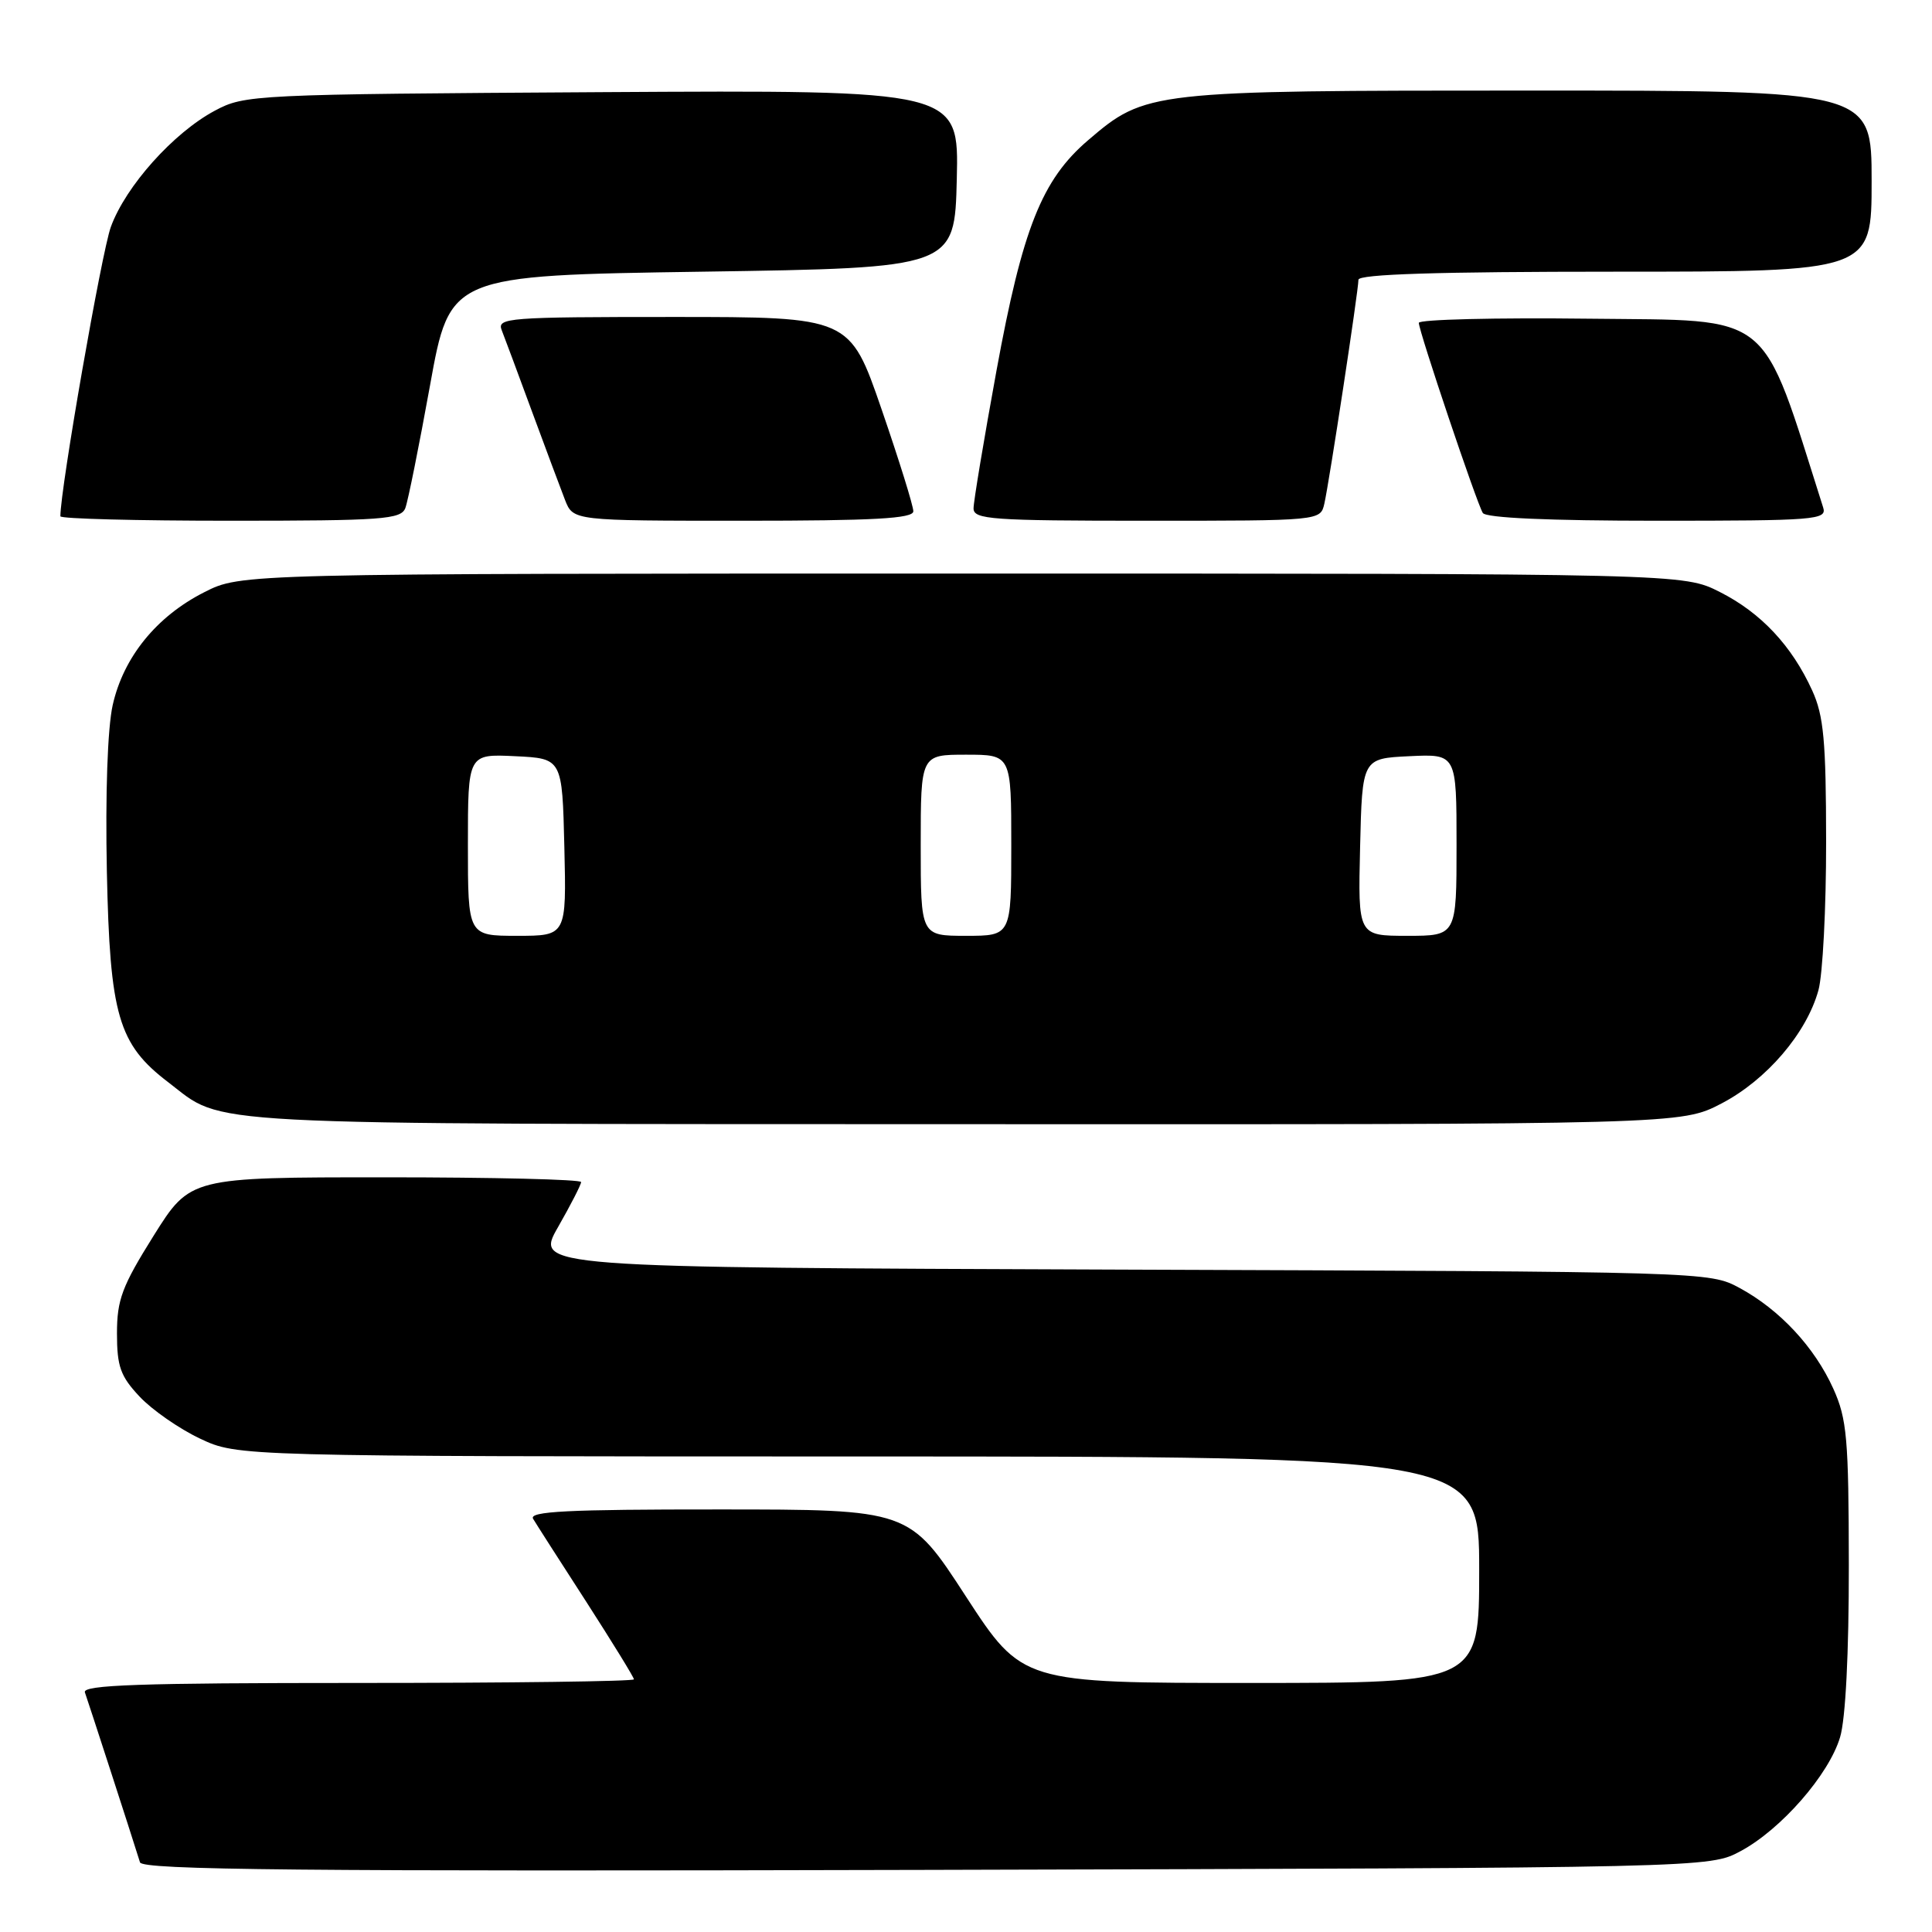 <?xml version="1.0" encoding="UTF-8" standalone="no"?>
<!DOCTYPE svg PUBLIC "-//W3C//DTD SVG 1.1//EN" "http://www.w3.org/Graphics/SVG/1.1/DTD/svg11.dtd" >
<svg xmlns="http://www.w3.org/2000/svg" xmlns:xlink="http://www.w3.org/1999/xlink" version="1.1" viewBox="0 0 256 256">
 <g >
 <path fill="currentColor"
d=" M 230.63 245.29 C 235.99 242.42 242.34 235.16 243.82 230.19 C 244.55 227.77 244.99 219.03 244.98 207.38 C 244.96 190.56 244.73 188.01 242.92 184.00 C 240.43 178.49 235.82 173.54 230.50 170.66 C 226.51 168.51 226.29 168.50 148.69 168.23 C 70.88 167.95 70.88 167.95 73.94 162.60 C 75.62 159.66 77.00 156.97 77.00 156.63 C 77.00 156.28 65.35 156.00 51.10 156.00 C 25.21 156.00 25.21 156.00 20.35 163.75 C 16.17 170.43 15.50 172.22 15.50 176.68 C 15.50 181.07 15.96 182.36 18.50 185.06 C 20.15 186.82 23.75 189.32 26.50 190.62 C 31.50 192.98 31.50 192.98 113.75 192.99 C 196.00 193.00 196.00 193.00 196.00 208.00 C 196.00 223.00 196.00 223.00 165.72 223.00 C 135.45 223.00 135.45 223.00 127.97 211.51 C 120.50 200.01 120.50 200.01 95.19 200.01 C 75.21 200.00 70.04 200.26 70.64 201.25 C 71.05 201.94 74.23 206.90 77.70 212.27 C 81.16 217.65 84.00 222.26 84.00 222.52 C 84.00 222.79 67.53 223.00 47.39 223.00 C 18.53 223.00 10.88 223.26 11.25 224.25 C 11.63 225.31 17.32 242.82 18.55 246.77 C 18.87 247.78 39.60 247.98 122.73 247.77 C 226.50 247.50 226.50 247.50 230.63 245.29 Z  M 228.12 146.21 C 234.09 143.09 239.37 136.92 240.95 131.22 C 241.52 129.18 241.98 120.30 241.97 111.50 C 241.96 98.17 241.65 94.83 240.13 91.50 C 237.43 85.57 233.34 81.20 227.90 78.45 C 223.07 76.00 223.07 76.00 127.50 76.00 C 31.93 76.00 31.93 76.00 27.07 78.47 C 20.73 81.68 16.35 87.09 14.93 93.44 C 14.25 96.50 13.95 105.21 14.16 115.50 C 14.56 134.54 15.67 138.36 22.29 143.40 C 29.91 149.22 24.25 148.92 127.64 148.96 C 222.77 149.00 222.77 149.00 228.12 146.21 Z  M 53.71 67.32 C 54.06 66.40 55.53 59.08 56.98 51.07 C 59.61 36.50 59.61 36.50 93.05 36.00 C 126.50 35.50 126.50 35.50 126.78 23.71 C 127.06 11.93 127.06 11.93 79.78 12.21 C 33.48 12.49 32.42 12.55 28.46 14.67 C 22.98 17.60 16.66 24.66 14.69 30.06 C 13.47 33.40 8.00 64.75 8.00 68.41 C 8.00 68.74 18.14 69.00 30.53 69.00 C 50.71 69.00 53.13 68.82 53.71 67.32 Z  M 121.02 67.75 C 121.03 67.06 119.14 60.99 116.82 54.25 C 112.60 42.00 112.60 42.00 89.19 42.00 C 67.30 42.00 65.83 42.11 66.48 43.75 C 66.86 44.71 68.66 49.55 70.48 54.50 C 72.31 59.45 74.28 64.74 74.87 66.25 C 75.95 69.00 75.95 69.00 98.48 69.00 C 115.82 69.00 121.00 68.71 121.02 67.75 Z  M 175.48 66.75 C 176.13 63.91 180.00 38.50 180.00 37.07 C 180.00 36.33 190.58 36.00 214.00 36.00 C 248.00 36.00 248.00 36.00 248.00 24.00 C 248.00 12.00 248.00 12.00 202.68 12.00 C 152.31 12.00 151.80 12.06 144.18 18.58 C 138.05 23.82 135.49 30.27 132.04 49.11 C 130.37 58.24 129.00 66.46 129.00 67.36 C 129.00 68.83 131.34 69.00 151.98 69.00 C 174.96 69.00 174.96 69.00 175.48 66.75 Z  M 241.58 67.25 C 233.20 40.88 235.23 42.52 210.66 42.23 C 198.20 42.08 188.00 42.33 188.00 42.78 C 188.00 43.87 195.67 66.66 196.48 67.97 C 196.89 68.63 205.22 69.00 219.63 69.00 C 240.61 69.00 242.10 68.88 241.58 67.25 Z  M 62.00 111.95 C 62.00 99.90 62.00 99.90 68.25 100.20 C 74.50 100.50 74.50 100.50 74.78 112.25 C 75.06 124.00 75.06 124.00 68.53 124.00 C 62.00 124.00 62.00 124.00 62.00 111.95 Z  M 122.00 112.00 C 122.00 100.00 122.00 100.00 128.00 100.00 C 134.00 100.00 134.00 100.00 134.00 112.00 C 134.00 124.00 134.00 124.00 128.00 124.00 C 122.00 124.00 122.00 124.00 122.00 112.00 Z  M 180.22 112.25 C 180.50 100.50 180.50 100.50 186.75 100.20 C 193.00 99.90 193.00 99.90 193.00 111.95 C 193.00 124.00 193.00 124.00 186.47 124.00 C 179.94 124.00 179.94 124.00 180.22 112.25 Z "/>
</g>
</svg>
